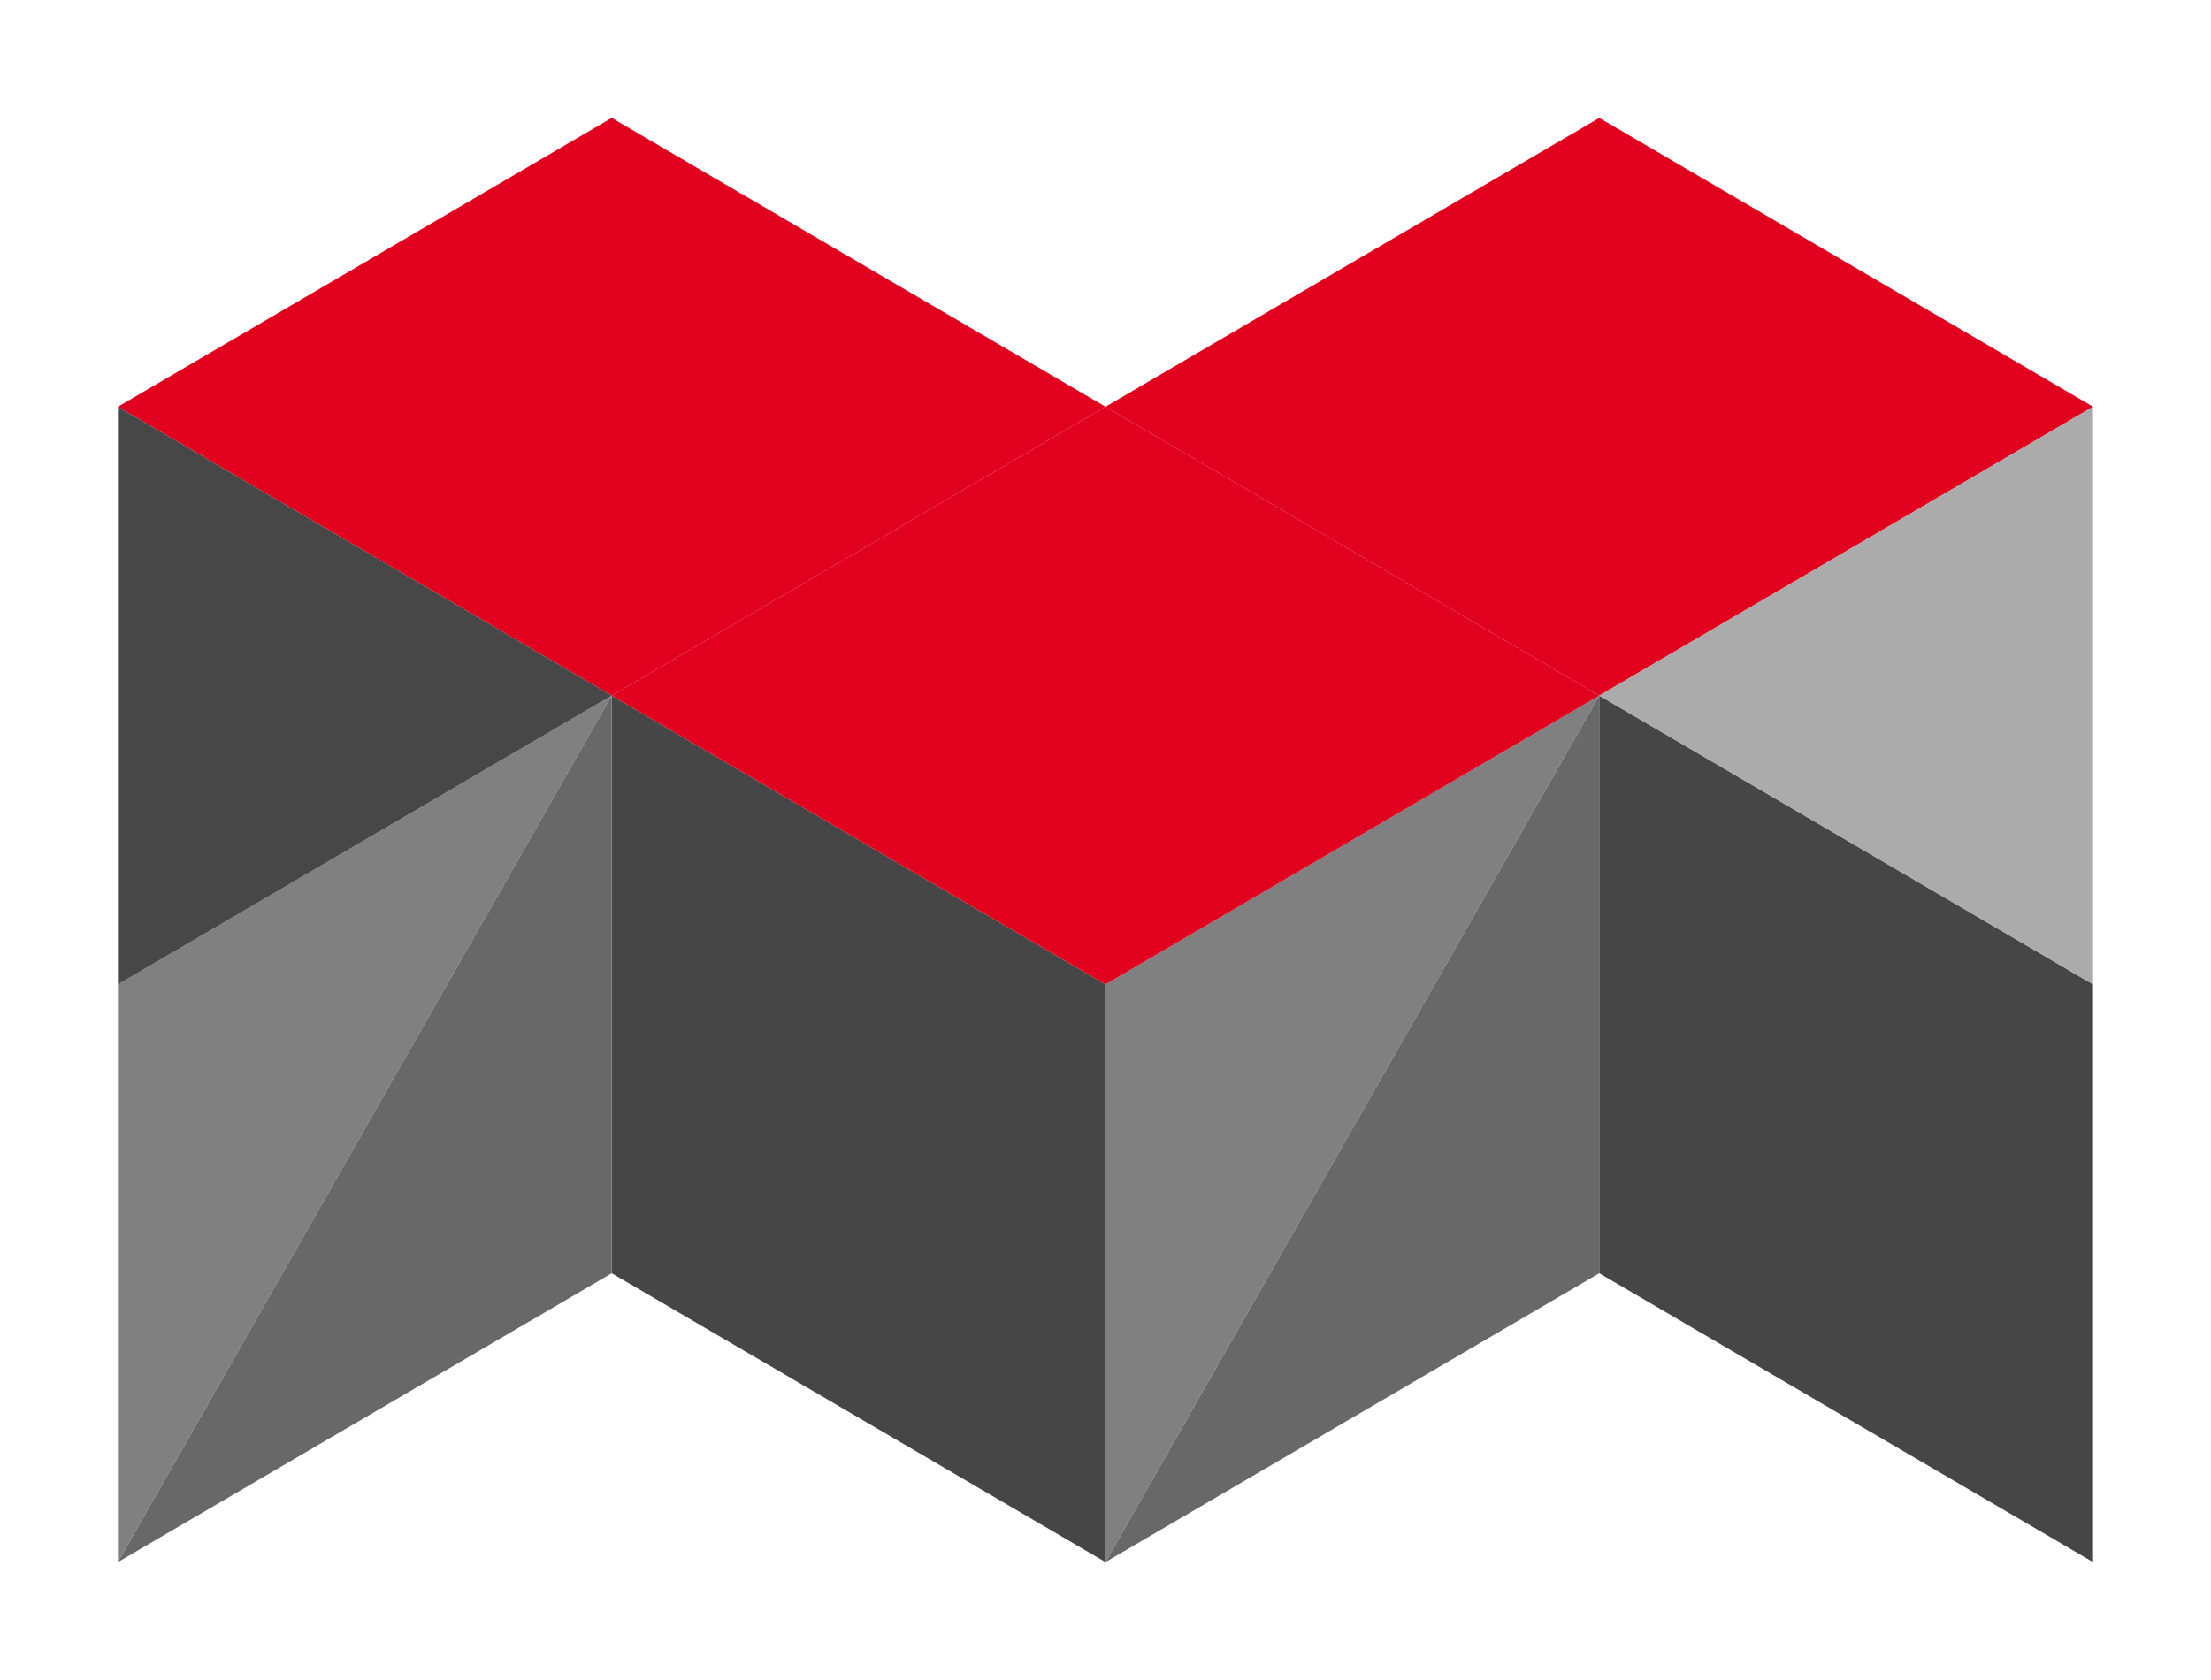<svg width="75" height="57" viewBox="0 0 75 57" fill="none" xmlns="http://www.w3.org/2000/svg">
<g id="Logo Mack" filter="url(#filter0_d_362_6802)">
<g clip-path="url(#clip0_362_6802)">
<g id="layer1">
<path id="path4268-3-7-3" fill-rule="evenodd" clip-rule="evenodd" d="M0 29.4L16.751 19.6L0 49V29.4Z" fill="#808080"/>
<path id="path4264-7-5-0" fill-rule="evenodd" clip-rule="evenodd" d="M33.5 29.4V49L16.75 39.2L16.75 19.6L33.5 29.4Z" fill="#464646"/>
<path id="path4270-4-3-7" fill-rule="evenodd" clip-rule="evenodd" d="M50.249 19.6L33.499 49V29.4L50.249 19.6Z" fill="#808080"/>
<path id="path4272-5-5-8" fill-rule="evenodd" clip-rule="evenodd" d="M50.249 19.6V39.2L33.499 49L50.249 19.6Z" fill="#686868"/>
<path id="path4274-2-6-6" fill-rule="evenodd" clip-rule="evenodd" d="M50.249 19.6L66.999 29.4V49L50.249 39.2V19.6Z" fill="#464646"/>
<path id="path4256-5-2-8" fill-rule="evenodd" clip-rule="evenodd" d="M16.75 0L0 9.8L16.75 19.6L33.5 9.8L16.75 0Z" fill="#E1001E"/>
<path id="path4254-4-9-8" fill-rule="evenodd" clip-rule="evenodd" d="M33.5 9.8L16.75 19.6L33.5 29.4L50.25 19.6L33.5 9.8Z" fill="#E1001E"/>
<path id="path4260-7-1-4" fill-rule="evenodd" clip-rule="evenodd" d="M33.5 9.8L50.25 0L67 9.8L50.25 19.6L33.5 9.8Z" fill="#E1001E"/>
<path id="path4258-4-2-3" fill-rule="evenodd" clip-rule="evenodd" d="M0 9.8L16.751 19.6L0 29.4V9.8Z" fill="#474747"/>
<path id="path4262-4-7-1" fill-rule="evenodd" clip-rule="evenodd" d="M66.999 9.8V29.4L50.249 19.6L66.999 9.8Z" fill="#ABABAB"/>
<path id="path4266-3-0-4" fill-rule="evenodd" clip-rule="evenodd" d="M16.75 19.6L16.75 39.2L0 49L16.75 19.6Z" fill="#686868"/>
</g>
</g>
</g>
<defs>
<filter id="filter0_d_362_6802" x="0" y="0" width="75" height="57" filterUnits="userSpaceOnUse" color-interpolation-filters="sRGB">
<feFlood flood-opacity="0" result="BackgroundImageFix"/>
<feColorMatrix in="SourceAlpha" type="matrix" values="0 0 0 0 0 0 0 0 0 0 0 0 0 0 0 0 0 0 127 0" result="hardAlpha"/>
<feOffset dx="4" dy="4"/>
<feGaussianBlur stdDeviation="2"/>
<feColorMatrix type="matrix" values="0 0 0 0 0 0 0 0 0 0 0 0 0 0 0 0 0 0 0.25 0"/>
<feBlend mode="normal" in2="BackgroundImageFix" result="effect1_dropShadow_362_6802"/>
<feBlend mode="normal" in="SourceGraphic" in2="effect1_dropShadow_362_6802" result="shape"/>
</filter>
<clipPath id="clip0_362_6802">
<rect width="67" height="49" fill="white"/>
</clipPath>
</defs>
</svg>
